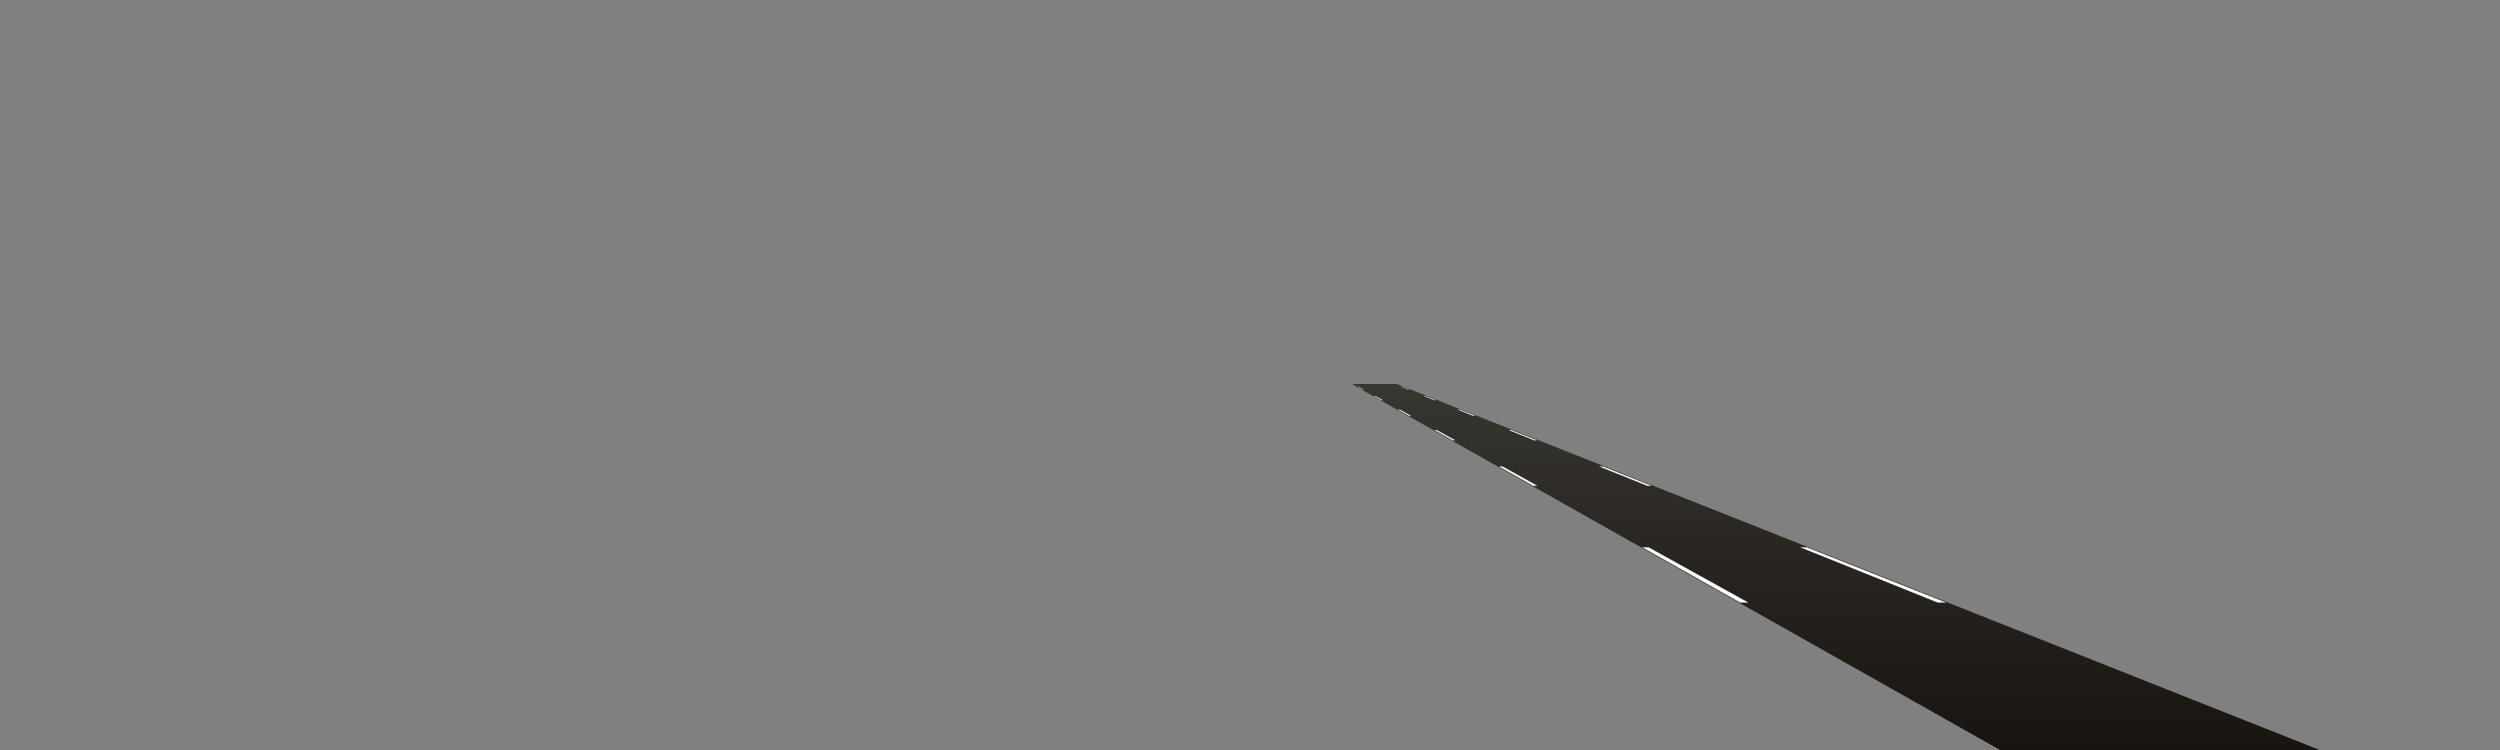 <?xml version="1.0" encoding="utf-8"?>
<!-- Generator: Adobe Illustrator 17.1.0, SVG Export Plug-In . SVG Version: 6.00 Build 0)  -->
<!DOCTYPE svg PUBLIC "-//W3C//DTD SVG 1.1//EN" "http://www.w3.org/Graphics/SVG/1.1/DTD/svg11.dtd">
<svg version="1.1" id="r3s_center" xmlns="http://www.w3.org/2000/svg" xmlns:xlink="http://www.w3.org/1999/xlink" x="0px" y="0px"
	 width="1600px" height="480px" viewBox="0 0 1600 480" enable-background="new 0 0 1600 480" xml:space="preserve">
<rect x="0" y="0" width="1600" height="480" fill="#808080" stroke="none"/>
<g id="patch">
	<linearGradient id="SVGID_1_" gradientUnits="userSpaceOnUse" x1="1078.463" y1="480.499" x2="1078.463" y2="245.766">
		<stop  offset="0" style="stop-color:#181410"/>
		<stop  offset="1" style="stop-color:#383630"/>
	</linearGradient>
	<path fill="url(#SVGID_1_)" d="M1289.399,479.562c-68.454-37.896-136.897-75.791-205.341-113.686
		c-72.313-40.037-144.625-80.075-216.946-120.11h-1.035l-0.244,0.436c66.982,37.811,133.975,75.621,200.967,113.432
		c71.344,40.267,142.688,80.534,214.021,120.802l0.114,0.064h10.156L1289.399,479.562z"/>
	<linearGradient id="SVGID_2_" gradientUnits="userSpaceOnUse" x1="1189.073" y1="480.499" x2="1189.073" y2="245.766">
		<stop  offset="0" style="stop-color:#181410"/>
		<stop  offset="1" style="stop-color:#383630"/>
	</linearGradient>
	<path fill="url(#SVGID_2_)" d="M1483.387,479.534c-95.498-37.866-190.986-75.732-286.474-113.599
		c-101.011-40.057-202.023-80.115-303.044-120.17h-1.357l-0.185,0.464c94.109,37.839,188.229,75.678,282.349,113.518
		c100.088,40.238,200.177,80.478,300.253,120.716l10.892,0.036L1483.387,479.534z"/>
</g>
<linearGradient id="road_1_" gradientUnits="userSpaceOnUse" x1="1172.619" y1="479.999" x2="1172.619" y2="245.766">
	<stop  offset="0" style="stop-color:#181410"/>
	<stop  offset="1" style="stop-color:#383630"/>
</linearGradient>
<path id="road" fill="url(#road_1_)" d="M1479.158,479.999c-195.548-78.078-391.097-156.156-586.646-234.233H866.08
	c139.678,78.077,279.355,156.155,419.033,234.233C1349.795,479.999,1414.476,479.999,1479.158,479.999z"/>
<g id="line">
	<path fill="#FFFFFF" stroke="#FFFFFF" stroke-width="0.2" stroke-miterlimit="10" d="M869.364,247.583h-0.063
		c1.004,0.567,2.009,1.134,3.013,1.701h0.122C871.411,248.717,870.388,248.15,869.364,247.583z"/>
	<path fill="#FFFFFF" stroke="#FFFFFF" stroke-width="0.2" stroke-miterlimit="10" d="M919.557,275.372h-1.022
		c3.716,2.097,7.432,4.195,11.148,6.293h1.24C927.134,279.568,923.346,277.47,919.557,275.372z"/>
	<path fill="#FFFFFF" stroke="#FFFFFF" stroke-width="0.2" stroke-miterlimit="10" d="M961.641,298.672h-1.827
		c7.151,4.036,14.302,8.073,21.453,12.109h2.245C976.222,306.744,968.931,302.708,961.641,298.672z"/>
	<path fill="#FFFFFF" stroke="#FFFFFF" stroke-width="0.2" stroke-miterlimit="10" d="M1051.412,350.372
		c20.746,11.709,41.489,23.418,62.235,35.128h4.825c-21.148-11.709-42.3-23.418-63.448-35.128H1051.412z"/>
	<path fill="#FFFFFF" stroke="#FFFFFF" stroke-width="0.2" stroke-miterlimit="10" d="M880.115,253.536h-0.268
		c1.476,0.833,2.953,1.667,4.429,2.5h0.355C883.125,255.202,881.62,254.369,880.115,253.536z"/>
	<path fill="#FFFFFF" stroke="#FFFFFF" stroke-width="0.2" stroke-miterlimit="10" d="M895.781,262.209h-0.568
		c2.25,1.27,4.5,2.54,6.749,3.81h0.699C900.368,264.749,898.075,263.479,895.781,262.209z"/>
	<path fill="#FFFFFF" stroke="#FFFFFF" stroke-width="0.2" stroke-miterlimit="10" d="M897.096,247.583h-0.063
		c1.41,0.567,2.82,1.134,4.23,1.701h0.122C899.956,248.717,898.526,248.15,897.096,247.583z"/>
	<path fill="#FFFFFF" stroke="#FFFFFF" stroke-width="0.2" stroke-miterlimit="10" d="M967.175,275.372h-1.022
		c5.217,2.097,10.434,4.195,15.651,6.293h1.24C977.754,279.568,972.465,277.47,967.175,275.372z"/>
	<path fill="#FFFFFF" stroke="#FFFFFF" stroke-width="0.2" stroke-miterlimit="10" d="M1025.932,298.672h-1.827
		c10.039,4.036,20.079,8.073,30.118,12.109h2.245C1046.289,306.744,1036.11,302.708,1025.932,298.672z"/>
	<path fill="#FFFFFF" stroke="#FFFFFF" stroke-width="0.2" stroke-miterlimit="10" d="M1152.698,350.372
		c29.125,11.709,58.247,23.418,87.372,35.128h4.825c-29.527-11.709-59.057-23.418-88.585-35.128H1152.698z"/>
	<path fill="#FFFFFF" stroke="#FFFFFF" stroke-width="0.2" stroke-miterlimit="10" d="M912.107,253.536h-0.268
		c2.073,0.833,4.146,1.667,6.218,2.5h0.355C916.31,255.202,914.209,254.369,912.107,253.536z"/>
	<path fill="#FFFFFF" stroke="#FFFFFF" stroke-width="0.2" stroke-miterlimit="10" d="M933.98,262.209h-0.568
		c3.158,1.27,6.317,2.54,9.475,3.81h0.699C940.385,264.749,937.182,263.479,933.98,262.209z"/>
</g>
</svg>
